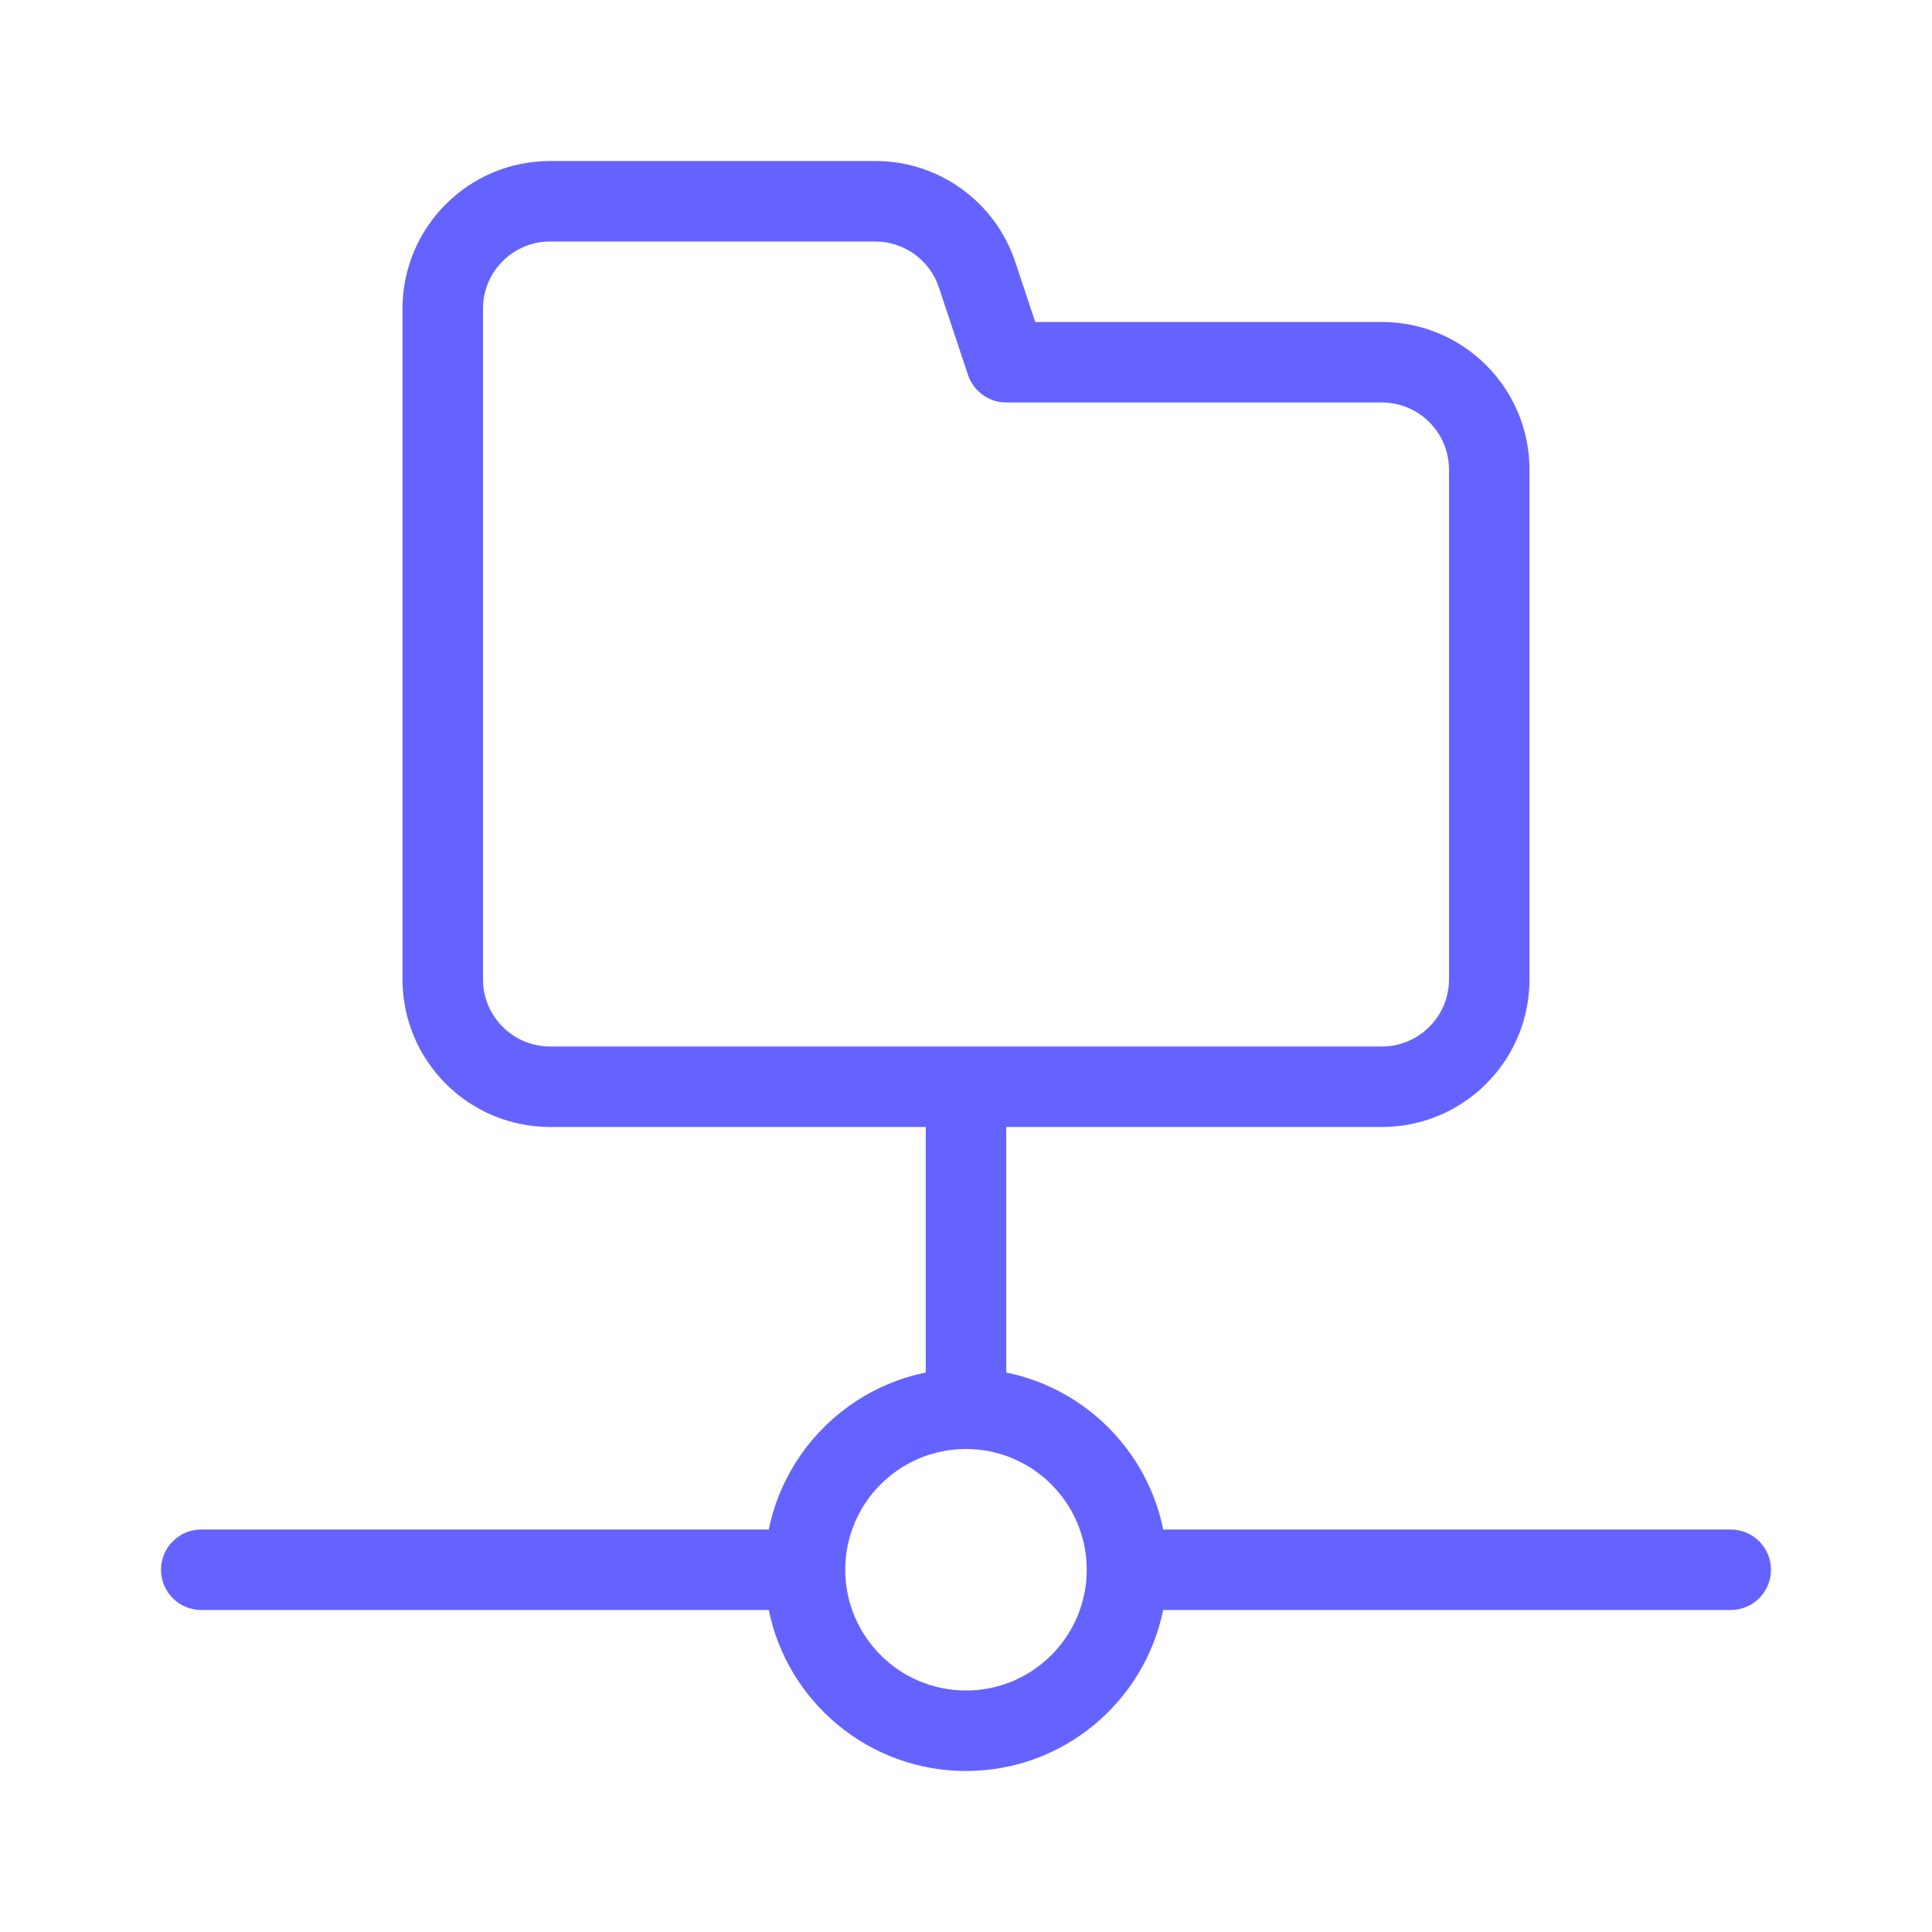 <svg xmlns="http://www.w3.org/2000/svg" enable-background="new 0 0 24 24" viewBox="0 0 24 24"><path fill="#6563ff" d="M21.5,19h-7.05c-0.199-0.979-0.97-1.751-1.95-1.95V14h4.667C18.179,13.999,18.999,13.179,19,12.167V5.833C18.999,4.821,18.179,4.001,17.167,4h-4.307l-0.248-0.746C12.363,2.505,11.662,1.999,10.872,2H6.833C5.821,2.001,5.001,2.821,5,3.833v8.334C5.001,13.179,5.821,13.999,6.833,14H11.5v3.05C10.521,17.249,9.749,18.021,9.55,19H2.5C2.224,19,2,19.224,2,19.5S2.224,20,2.5,20h7.05C9.782,21.141,10.791,22,12,22c1.209-0.001,2.217-0.859,2.449-2H21.5c0.276,0,0.5-0.224,0.5-0.5S21.776,19,21.5,19z M6.833,13C6.373,12.999,6.001,12.627,6,12.167V3.833C6.001,3.373,6.373,3.001,6.833,3h4.039c0.359-0,0.678,0.23,0.791,0.57l0.362,1.088C12.094,4.862,12.285,5,12.5,5h4.667C17.627,5.001,17.999,5.373,18,5.833v6.334C17.999,12.627,17.627,12.999,17.167,13H6.833z M12,21c-0.828,0-1.5-0.672-1.5-1.5S11.172,18,12,18c0.828,0.001,1.499,0.672,1.5,1.5C13.5,20.328,12.828,21,12,21z"/></svg>